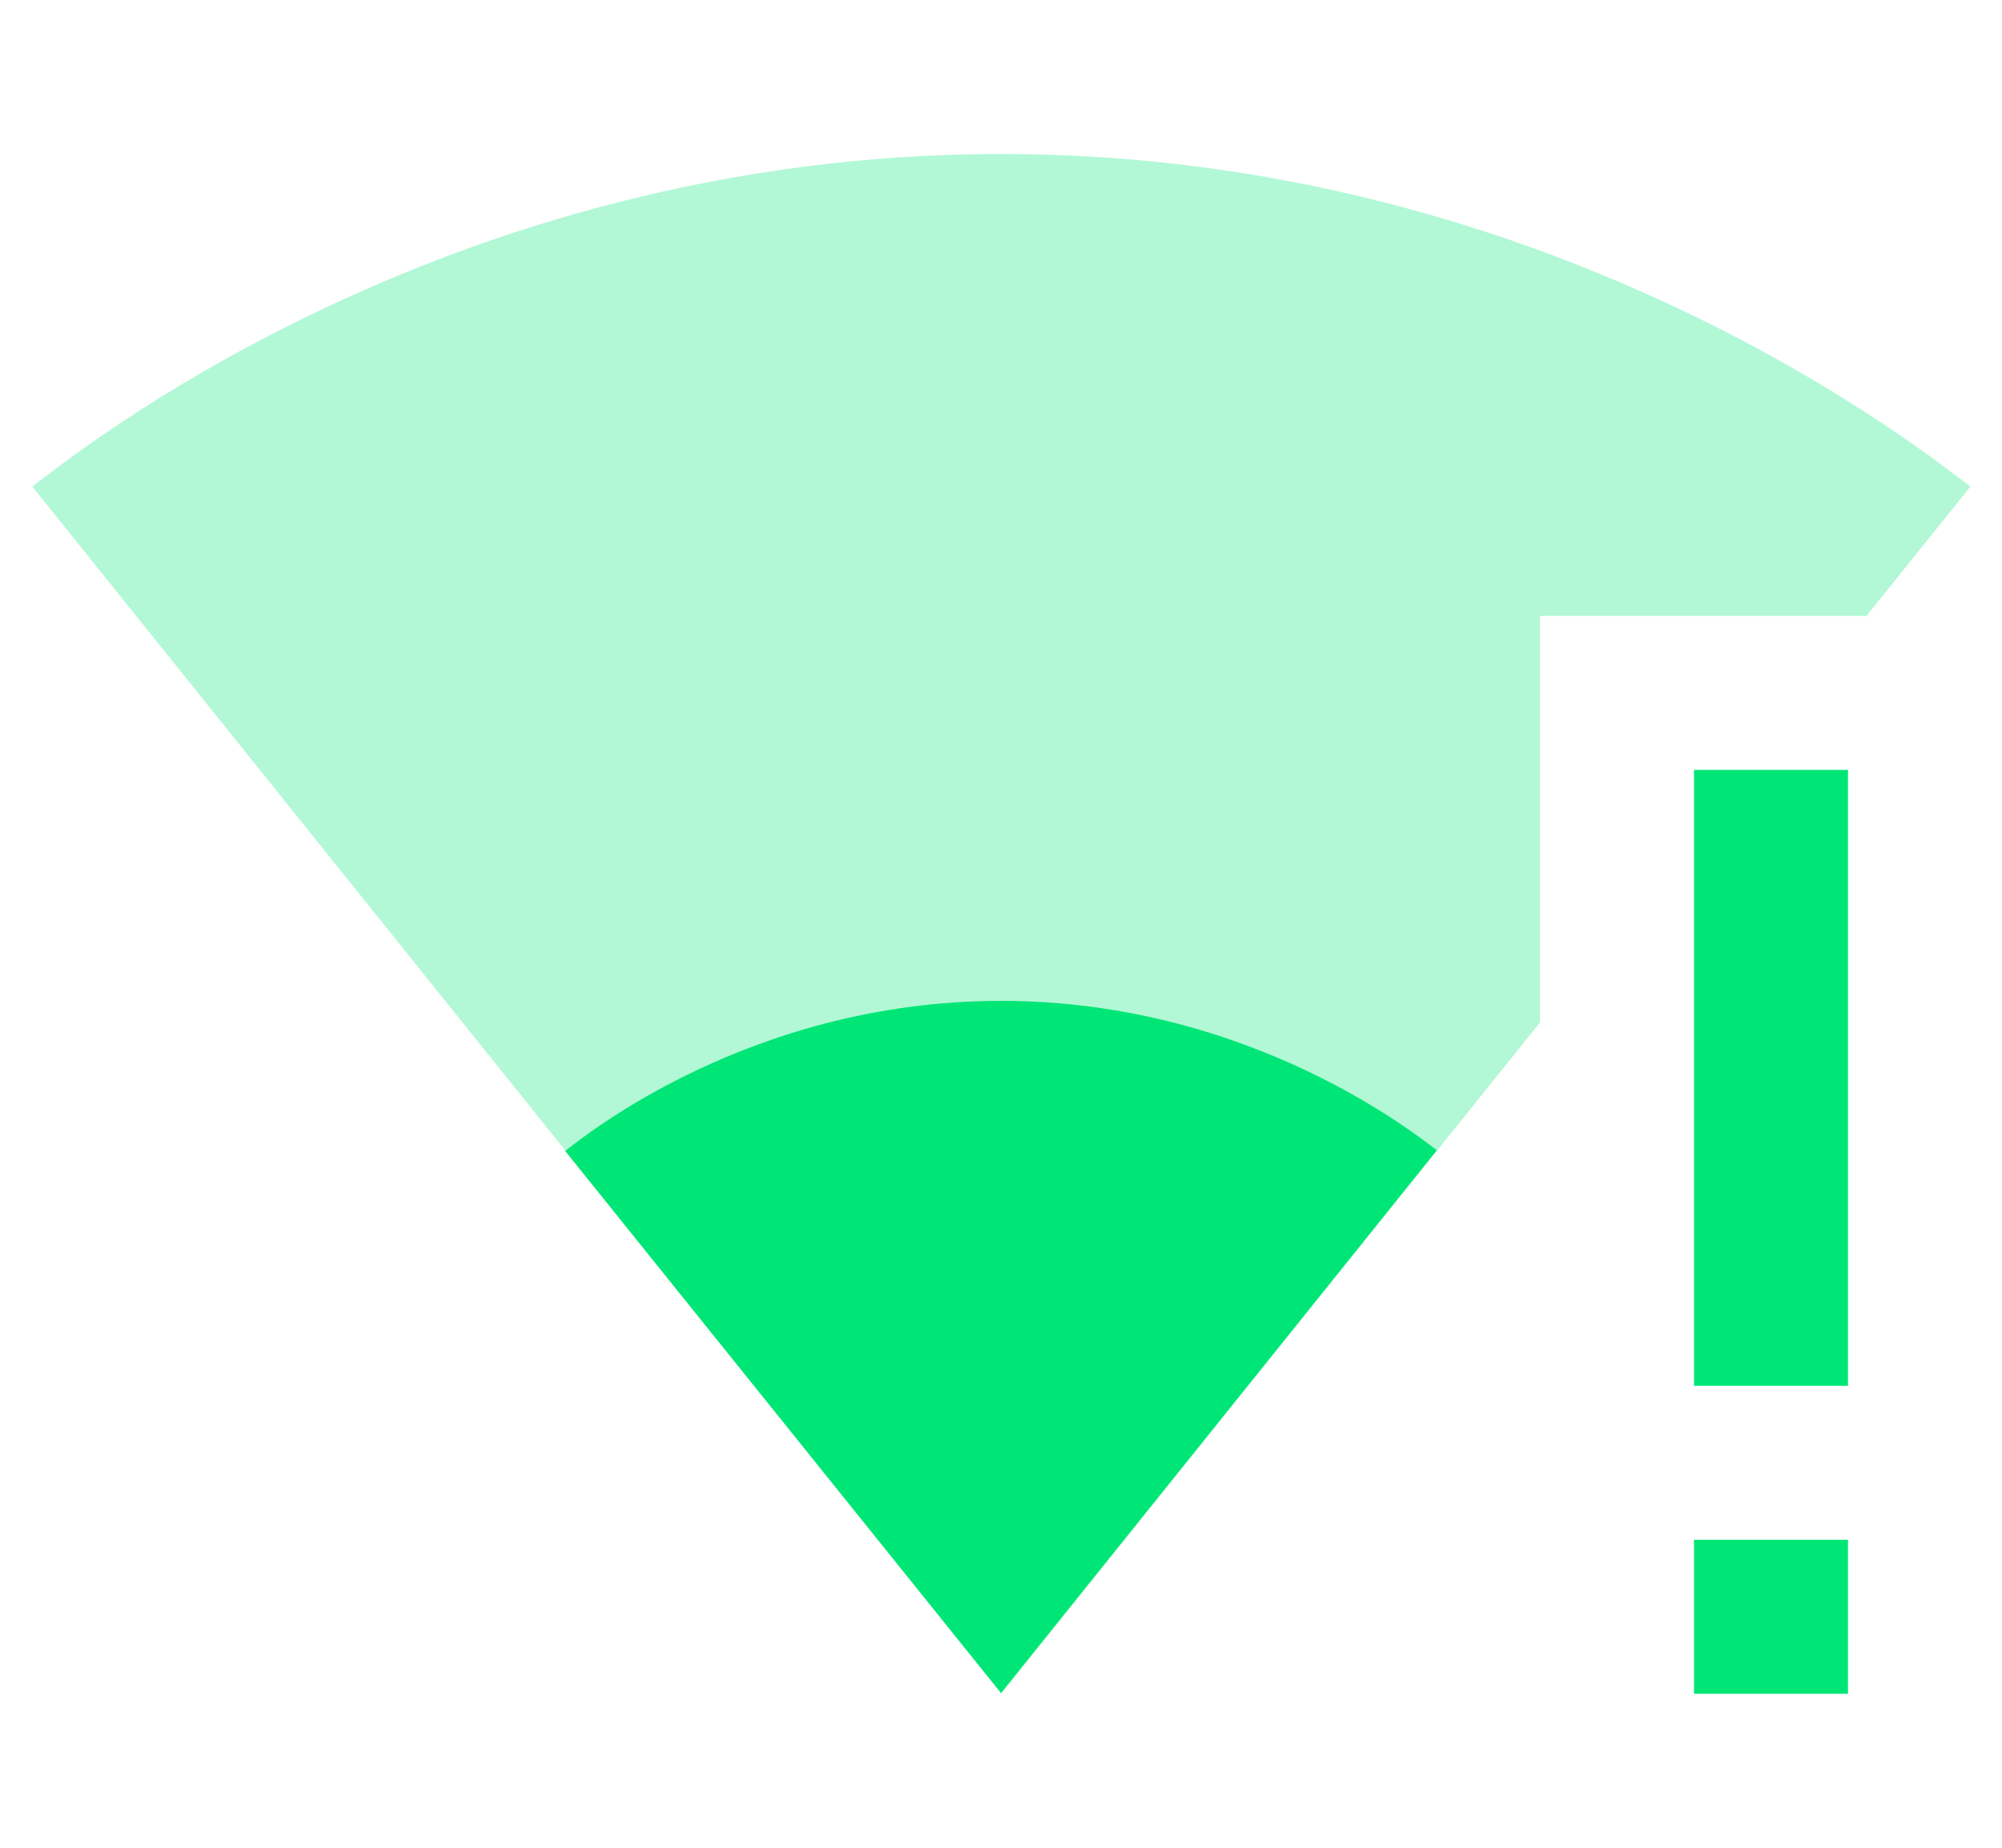 <svg fill="#00E676" xmlns="http://www.w3.org/2000/svg" width="26" height="24" viewBox="0 0 26 24"><path fill-opacity=".3" d="M24.24 8l1.35-1.68C25.1 5.96 20.26 2 13 2S.9 5.96.42 6.32l12.57 15.66.01.02.01-.01L20 13.28V8h4.24z"/><path d="M7.34 14.95L13 21.99V22v-.01l5.66-7.05C18.44 14.78 16.27 13 13 13s-5.44 1.78-5.66 1.95zM22 22h2v-2h-2v2zm0-12v8h2v-8h-2z"/></svg>